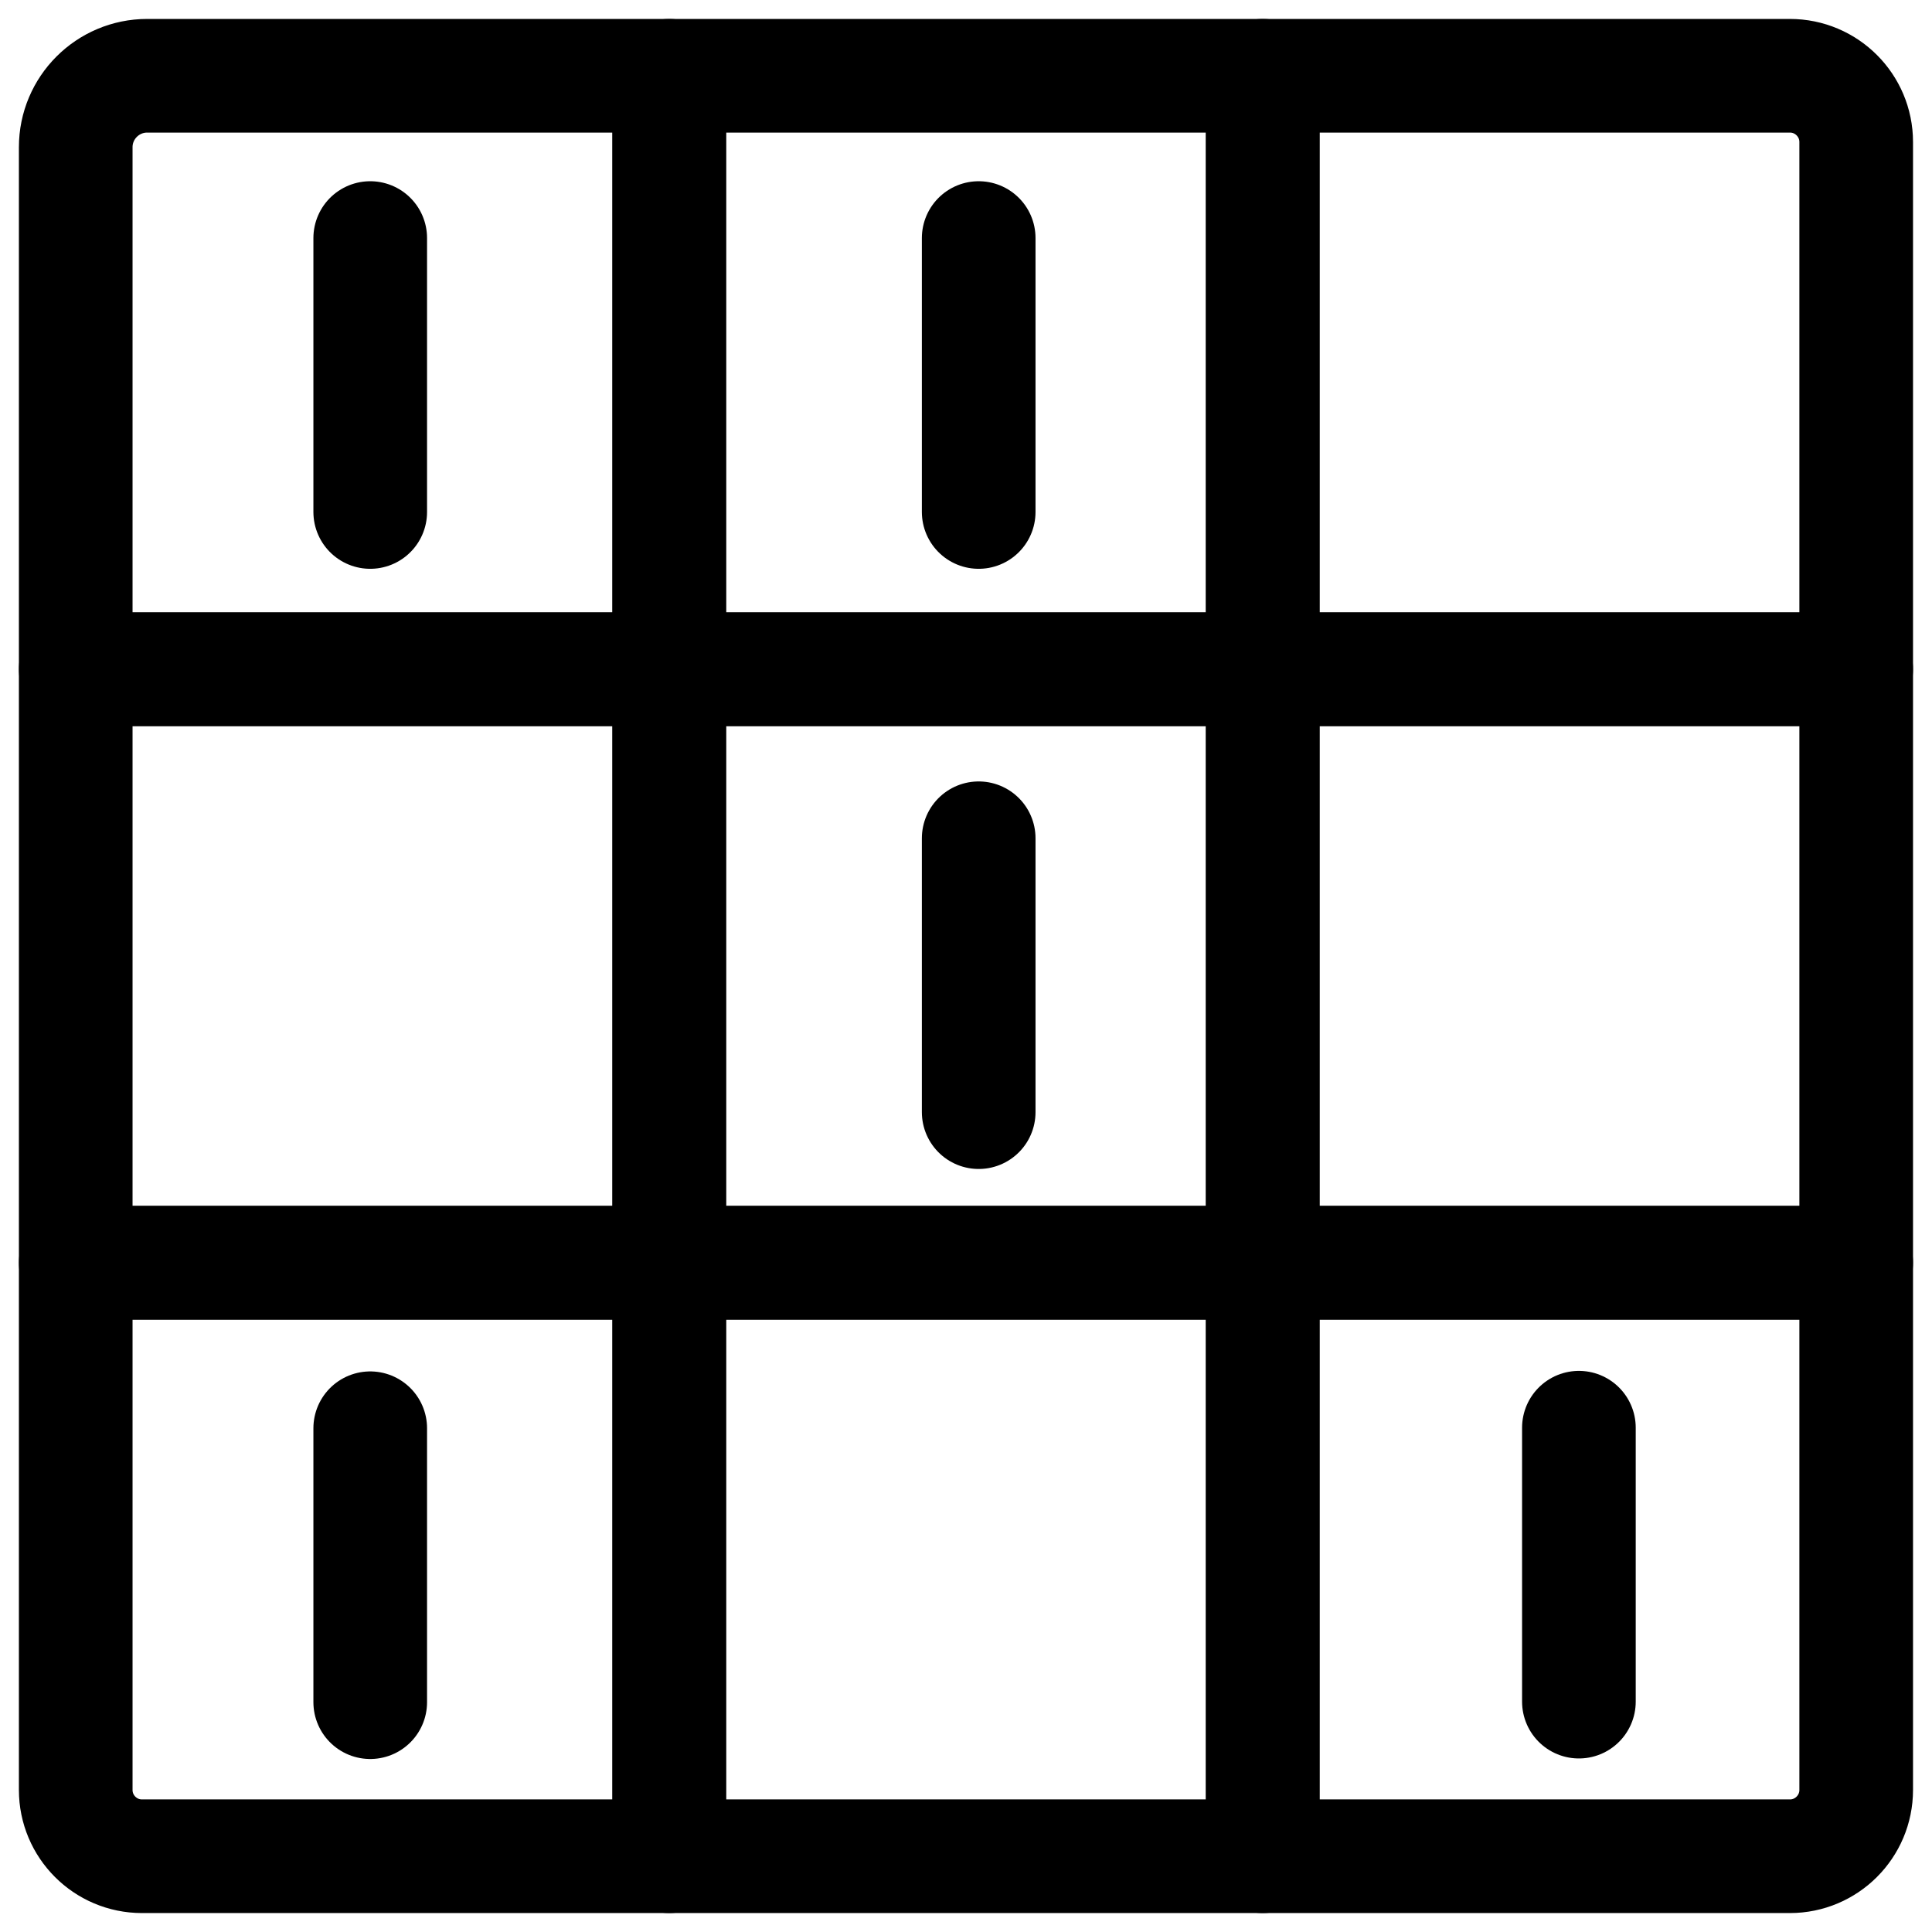 <svg width="51" height="51" viewBox="0 0 51 51" fill="none" xmlns="http://www.w3.org/2000/svg">
<path d="M17.666 17.666H1.999V33.333H17.666V17.666Z" stroke="black" stroke-width="3" stroke-linejoin="round"/>
<path d="M33.334 17.666H17.667V33.333H33.334V17.666Z" stroke="black" stroke-width="3" stroke-linejoin="round"/>
<path d="M48.999 17.666H33.332V33.333H48.999V17.666Z" stroke="black" stroke-width="3" stroke-linejoin="round"/>
<path d="M33.334 2H17.667V17.666H33.334V2Z" stroke="black" stroke-width="3" stroke-linejoin="round"/>
<path d="M33.332 2H47.249C48.215 2 48.999 2.783 48.999 3.749V17.666H33.332V2Z" stroke="black" stroke-width="3" stroke-linejoin="round"/>
<path d="M1.999 33.333H17.666V49H3.748C2.782 49 1.999 48.216 1.999 47.25V33.333Z" stroke="black" stroke-width="3" stroke-linejoin="round"/>
<path d="M33.334 33.333H17.667V49H33.334V33.333Z" stroke="black" stroke-width="3" stroke-linejoin="round"/>
<path d="M33.332 33.333H48.999V47.25C48.999 48.216 48.215 49 47.249 49H33.332V33.333Z" stroke="black" stroke-width="3" stroke-linejoin="round"/>
<path d="M3.885 2H17.666V17.666H1.999V3.886C1.999 2.845 2.845 2 3.885 2Z" stroke="black" stroke-width="3" stroke-linejoin="round"/>
<path d="M9.773 6.284V13.515" stroke="black" stroke-width="3" stroke-linecap="round" stroke-linejoin="round"/>
<path d="M9.773 37.702V44.933" stroke="black" stroke-width="3" stroke-linecap="round" stroke-linejoin="round"/>
<path d="M25.835 6.284V13.515" stroke="black" stroke-width="3" stroke-linecap="round" stroke-linejoin="round"/>
<path d="M25.835 22.128V29.358" stroke="black" stroke-width="3" stroke-linecap="round" stroke-linejoin="round"/>
<path d="M41.679 37.688V44.919" stroke="black" stroke-width="3" stroke-linecap="round" stroke-linejoin="round"/>
</svg>
